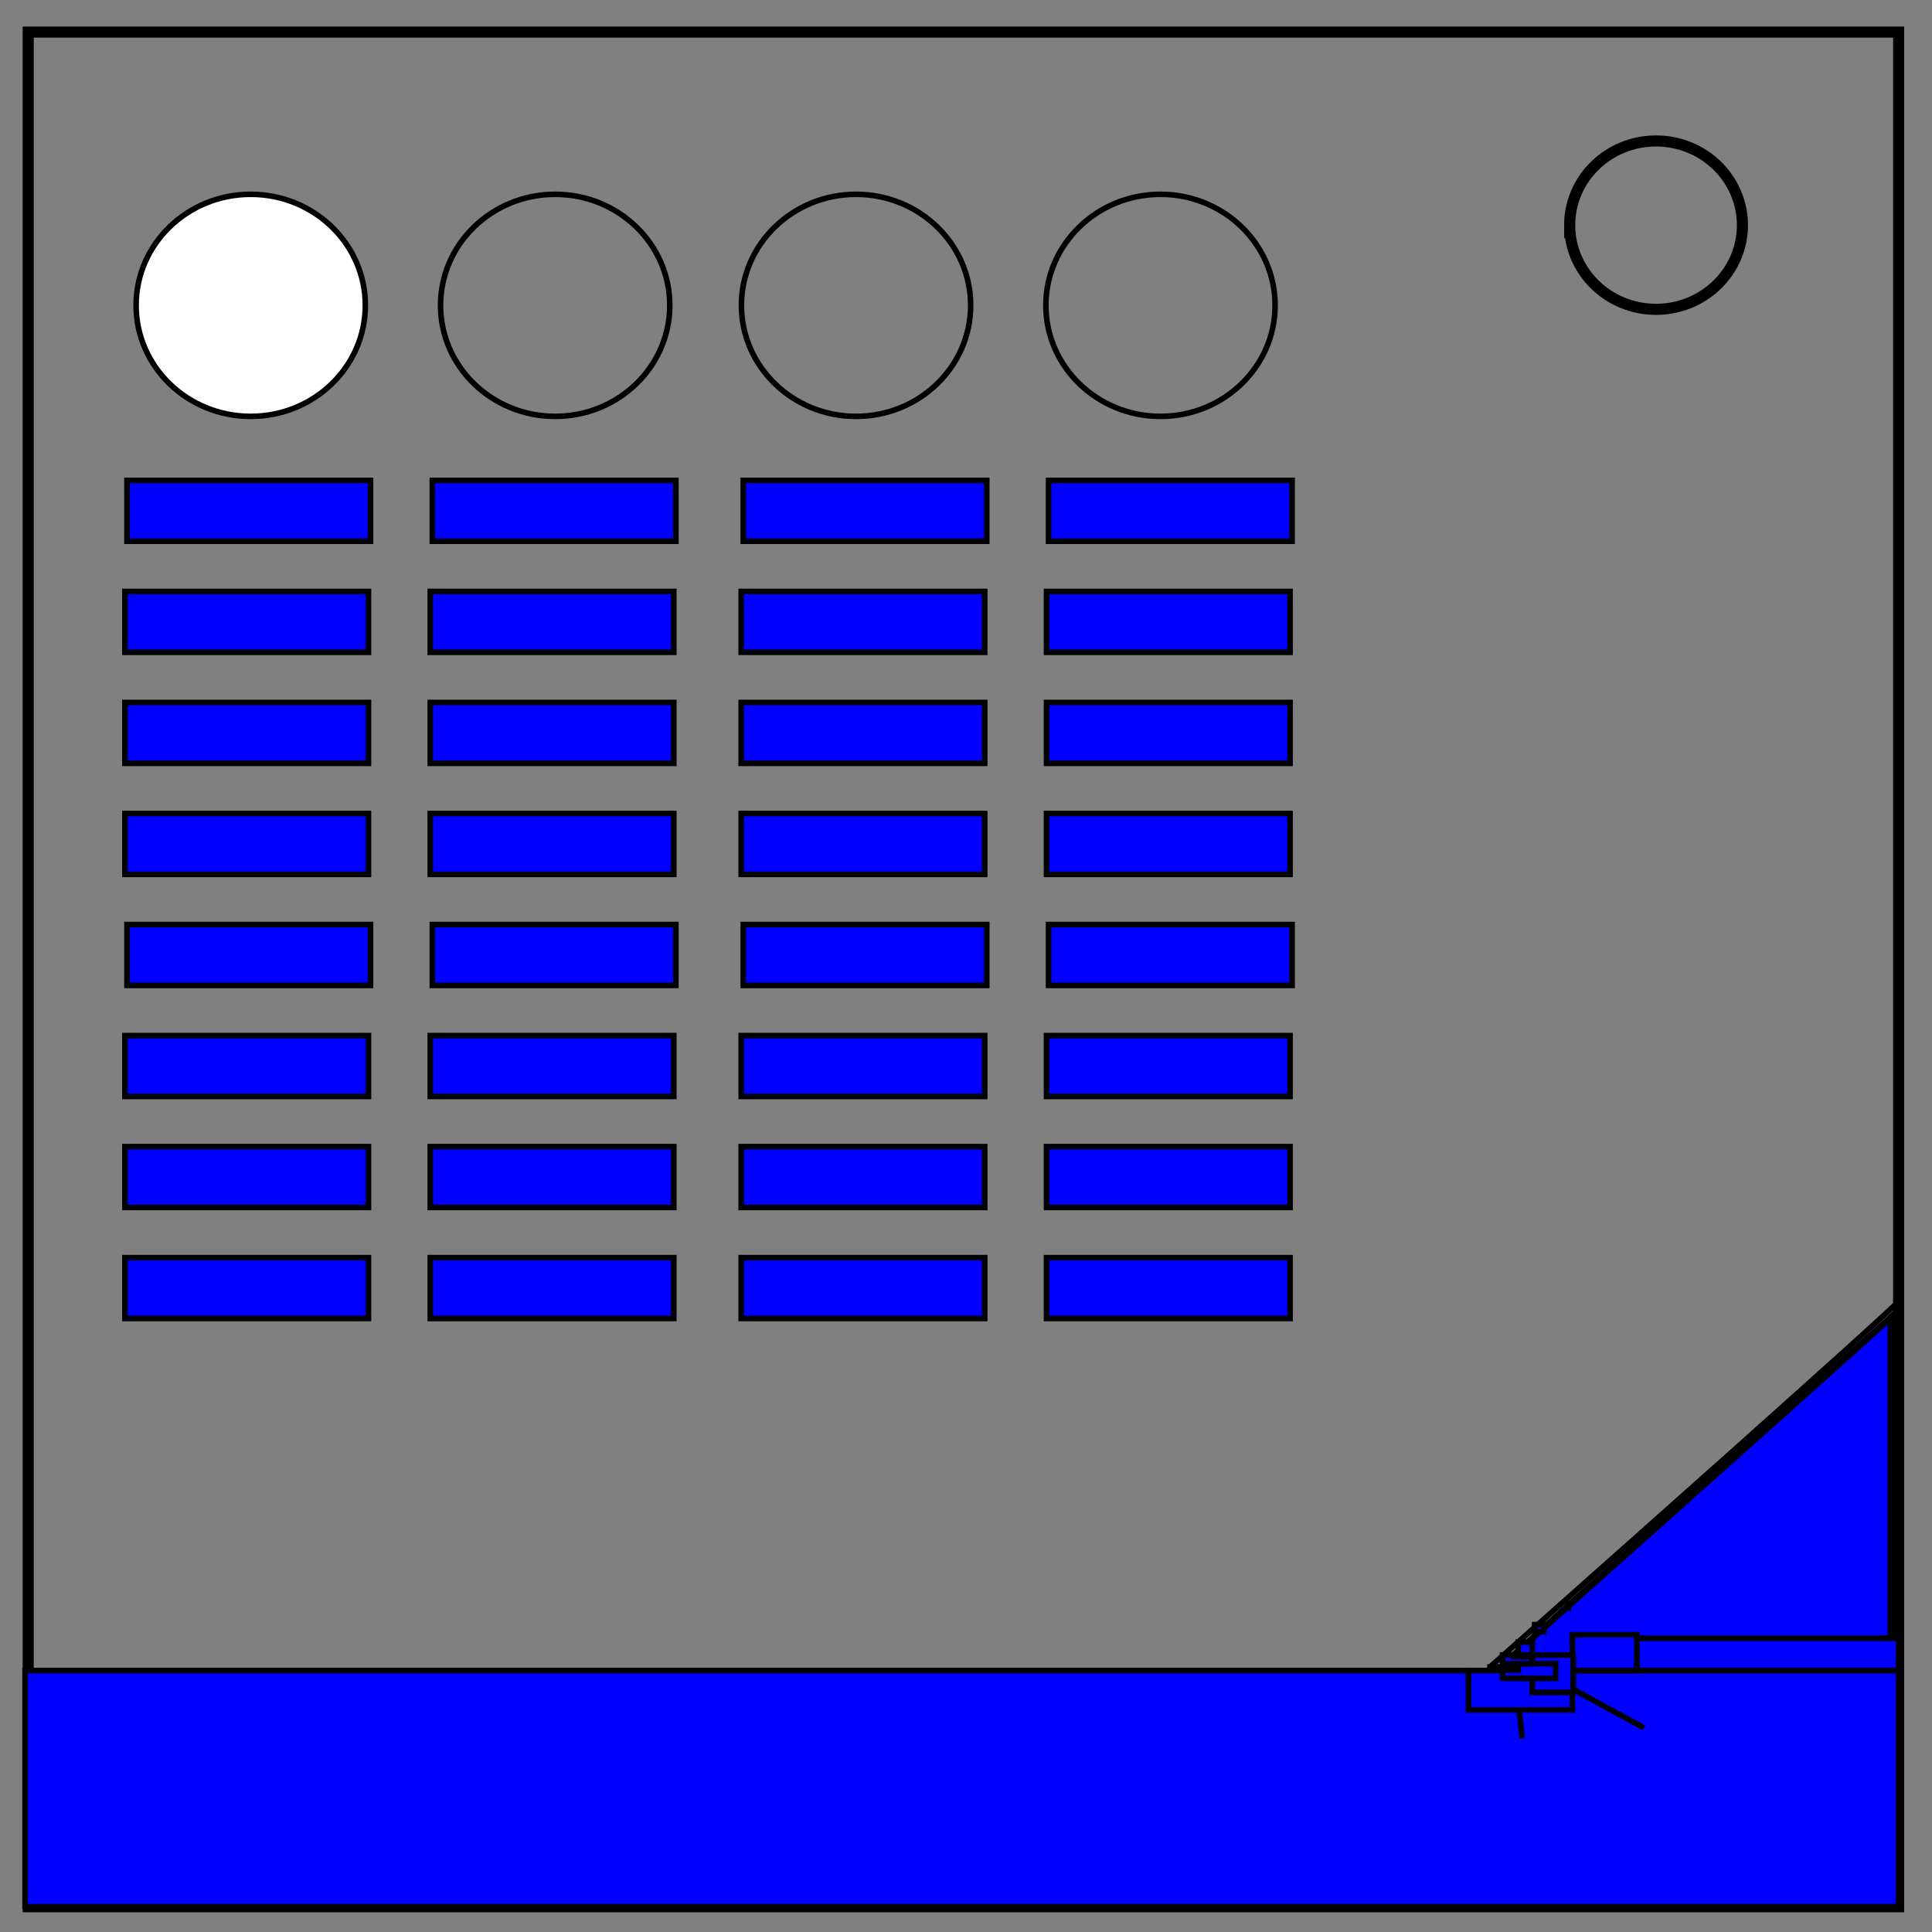 <svg xmlns="http://www.w3.org/2000/svg" fill="none" viewBox="0 0 348 348"><rect x="0" y="0" width="348" height="348" fill="#808080" stroke="none"/><path stroke="#000" stroke-width="2" d="M5.079 5.776h336.913v337.67H5.08z"/><path stroke="#000" stroke-width="2" d="M282.734 40.554c0-8.376 6.966-15.165 15.56-15.165 4.126 0 8.084 1.597 11.001 4.441 2.918 2.844 4.558 6.702 4.558 10.724 0 8.376-6.966 15.165-15.56 15.165-8.593 0-15.559-6.79-15.559-15.165z"/><ellipse cx="44.839" cy="38.323" rx="20.323" ry="13.548"/><ellipse cx="45.161" cy="55" fill="#fff" stroke="#000" rx="20.645" ry="20"/><ellipse cx="100" cy="55" fill="none" stroke="#000" rx="20.645" ry="20"/><ellipse cx="154.194" cy="55" fill="none" stroke="#000" rx="20.645" ry="20"/><ellipse cx="209.032" cy="55" fill="none" stroke="#000" rx="20.645" ry="20"/><path fill="#00f" stroke="#000" d="M22.871 86.532h43.871v10.968H22.871zM22.5 106.532h43.871v10.968H22.5zM22.5 126.532h43.871v10.968H22.5zM22.5 146.532h43.871v10.968H22.5zM22.871 166.532H66.742v10.968H22.871zM22.5 186.532h43.871v10.968H22.5zM22.5 206.532h43.871v10.968H22.5zM22.5 226.532h43.871v10.968H22.5zM77.871 86.532h43.871v10.968H77.871zM77.5 106.532h43.871v10.968H77.5zM77.5 126.532h43.871v10.968H77.5zM77.5 146.532h43.871v10.968H77.5zM77.871 166.532h43.871v10.968H77.871zM77.5 186.532h43.871v10.968H77.5zM77.5 206.532h43.871v10.968H77.5zM77.5 226.532h43.871v10.968H77.5zM133.871 86.532h43.871v10.968H133.871zM133.5 106.532h43.871v10.968H133.5zM133.5 126.532h43.871v10.968H133.5zM133.5 146.532h43.871v10.968H133.5zM133.871 166.532h43.871v10.968H133.871zM133.5 186.532h43.871v10.968H133.5zM133.5 206.532h43.871v10.968H133.5zM133.5 226.532h43.871v10.968H133.5zM188.871 86.532h43.871v10.968H188.871zM188.5 106.532h43.871v10.968H188.5zM188.5 126.532h43.871v10.968H188.5zM188.5 146.532h43.871v10.968H188.5zM188.871 166.532h43.871v10.968H188.871zM188.5 186.532h43.871v10.968H188.5zM188.5 206.532h43.871v10.968H188.5zM188.5 226.532h43.871v10.968H188.5zM4.516 300.903h337.476v42.543H4.516z"/><path stroke="#000" d="M268.387 300.258c73.548-65.161 73.548-65.806 73.548-65.806"/><path fill="#00f" stroke="#000" stroke-width=".645" d="M270.645 299.664c0-.149 14.153-12.892 31.452-28.317 17.298-15.425 33.121-29.552 35.161-31.393l3.71-3.348v63.329h-35.161c-19.339 0-35.161-.122-35.161-.271z"/><path fill="#00f" stroke="#000" stroke-width=".645" d="M272.604 298.42c.52-.479 13.429-11.999 28.687-25.601 15.258-13.602 30.282-27.032 33.387-29.845l5.645-5.114v61.43h-34.332c-28.847 0-34.181-.139-33.387-.87z"/><path stroke="#000" d="M272.604 298.42c-3.073 3.285-1.498 3.128-3.571 3.128-.215 0-.549.192-.645 0-.192-.385 0-.86 0-1.29M274.194 313.161l-1.59-14.741M296.129 311.226l-23.525-12.806"/><path fill="#00f" stroke="#000" d="M283.226 295.097h58.766v5.806H283.226z"/><path fill="#00f" stroke="#000" d="M283.226 294.452h11.613v6.452H283.226zM264.516 300.903h18.71v7.097H264.516z"/><path fill="#00f" stroke="#000" d="M276 298.105h7.368v6.737H276z"/><path fill="#00f" stroke="#000" d="M270.645 299.664h9.565v2.652H270.645z"/><path fill="#00f" stroke="#000" d="M268.387 300.258h5.087v.584H268.387zM270.645 298.105h5.355v1.559H270.645z"/><path fill="#00f" stroke="#000" d="M272.604 298.105h3.396v.315H272.604zM273.474 295.789h2.526v2.316H273.474zM276.421 292.632h1.684v1.263H276.421zM282.316 288.842h.211v.842H282.316z"/></svg>